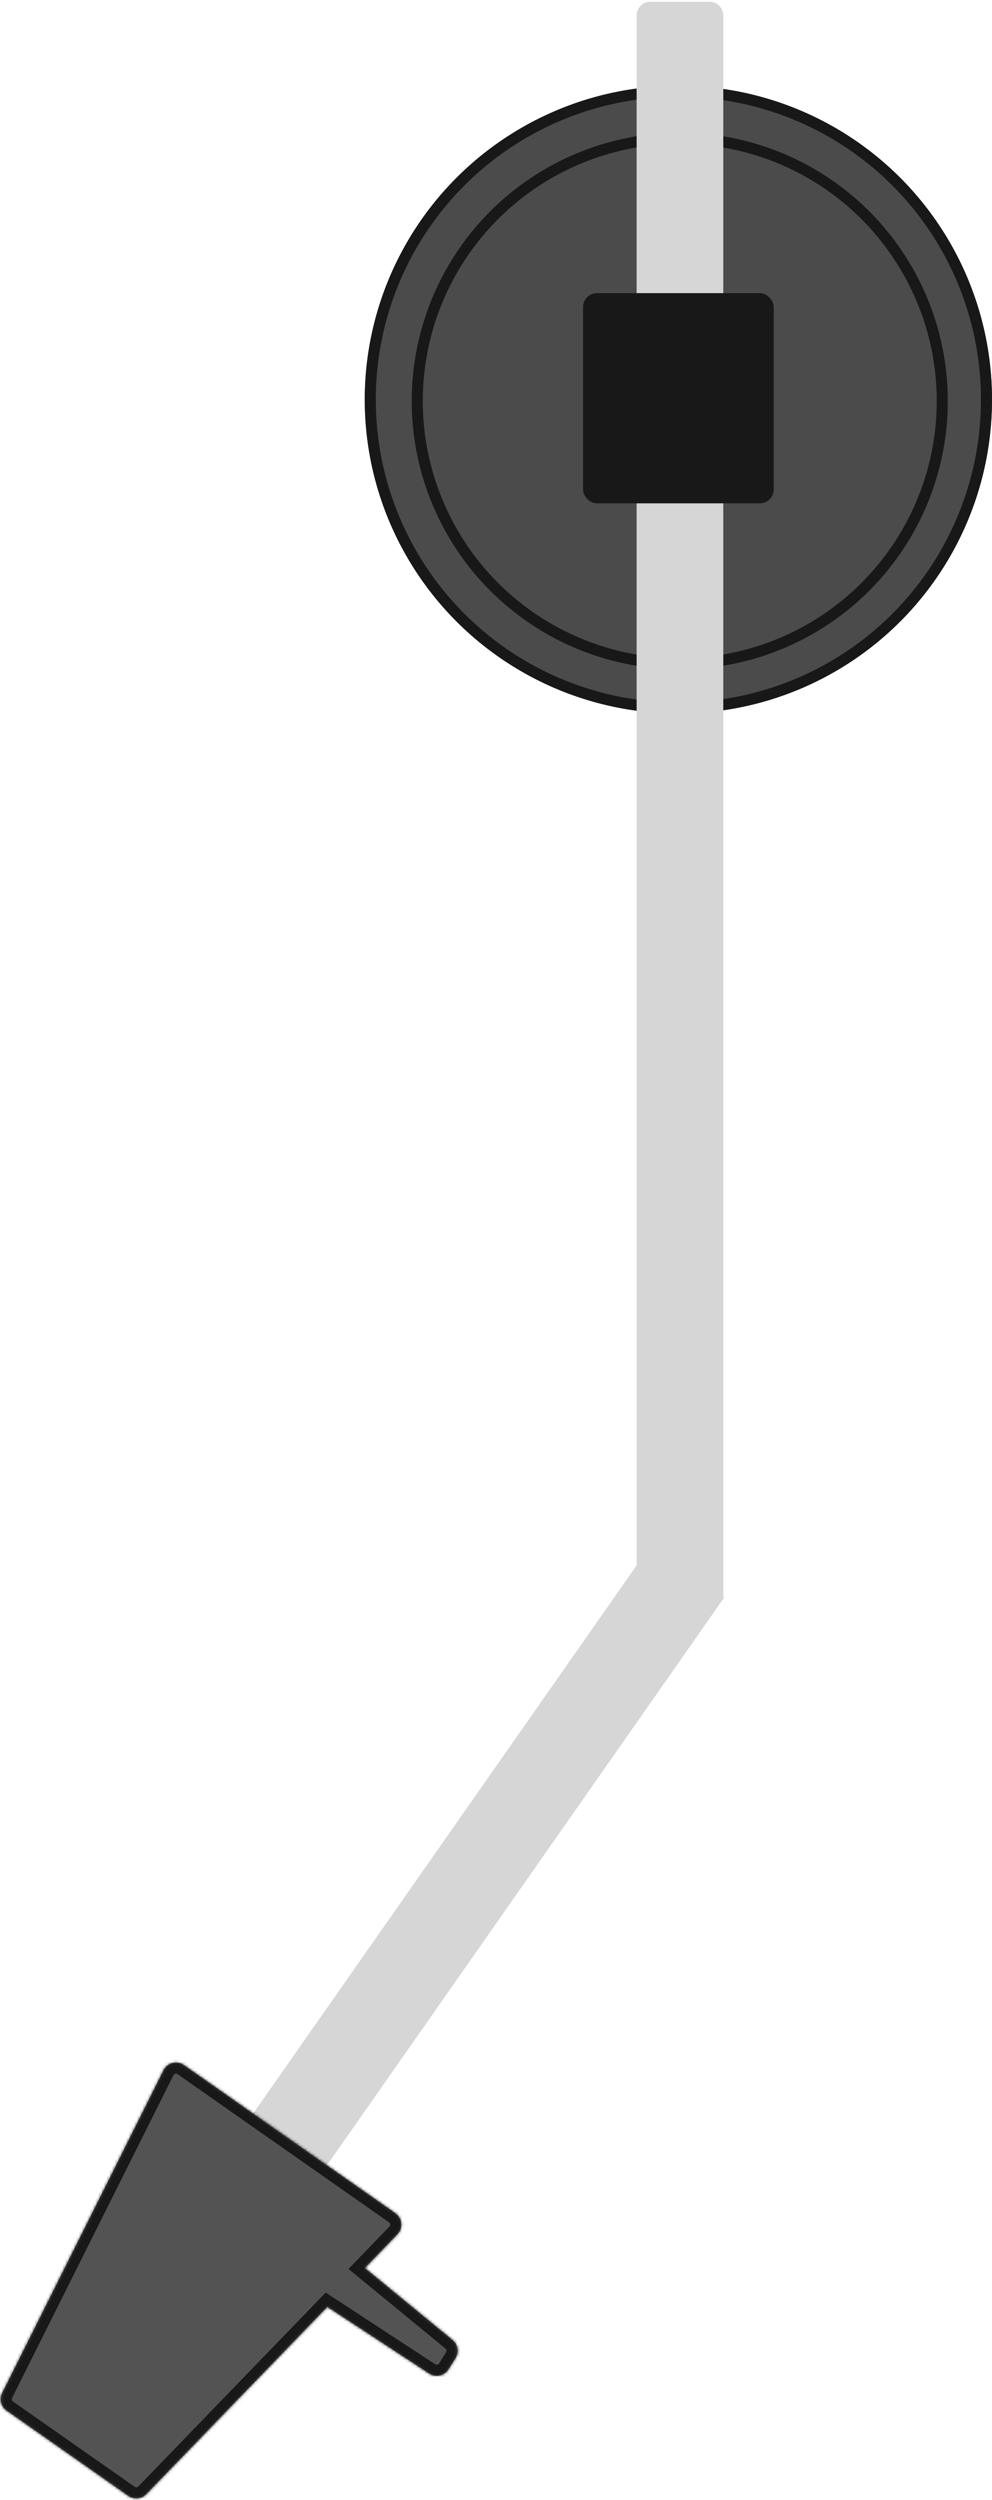 <svg width="359" height="904" viewBox="0 0 359 904" fill="none" xmlns="http://www.w3.org/2000/svg">
<circle cx="245.5" cy="144.5" r="113.5" fill="#4B4B4B"/>
<circle cx="245.5" cy="144.5" r="111.5" stroke="#181818" stroke-width="4"/>
<circle cx="246" cy="145" r="95" stroke="#181818" stroke-width="4"/>
<path d="M230.391 5.623C230.391 2.862 232.629 0.623 235.391 0.623H256.753C259.515 0.623 261.753 2.862 261.753 5.623V578.124H230.391V5.623Z" fill="#D6D6D6"/>
<rect x="211" y="106" width="69" height="76" rx="5" fill="#181818"/>
<rect x="235.419" y="558.846" width="32.617" height="250.902" transform="rotate(35 235.419 558.846)" fill="#D6D6D6"/>
<mask id="path-7-inside-1" fill="white">
<path fill-rule="evenodd" clip-rule="evenodd" d="M46.464 902.477C48.477 903.887 51.217 903.624 52.926 901.857L118.444 834.114L155.312 858.23C157.646 859.756 160.777 859.078 162.271 856.723L164.834 852.683C166.187 850.55 165.736 847.742 163.783 846.14L132.02 820.077L143.825 807.871C145.963 805.661 145.618 802.063 143.099 800.299L66.546 746.696C64.045 744.945 60.573 745.824 59.206 748.554L0.793 865.287C-0.317 867.504 0.366 870.198 2.396 871.62L46.464 902.477Z"/>
</mask>
<path fill-rule="evenodd" clip-rule="evenodd" d="M46.464 902.477C48.477 903.887 51.217 903.624 52.926 901.857L118.444 834.114L155.312 858.23C157.646 859.756 160.777 859.078 162.271 856.723L164.834 852.683C166.187 850.55 165.736 847.742 163.783 846.14L132.02 820.077L143.825 807.871C145.963 805.661 145.618 802.063 143.099 800.299L66.546 746.696C64.045 744.945 60.573 745.824 59.206 748.554L0.793 865.287C-0.317 867.504 0.366 870.198 2.396 871.62L46.464 902.477Z" fill="#535353"/>
<path d="M52.926 901.857L55.801 904.638L52.926 901.857ZM46.464 902.477L48.758 899.2L48.758 899.2L46.464 902.477ZM118.444 834.114L120.633 830.767L117.867 828.957L115.569 831.334L118.444 834.114ZM155.312 858.23L153.122 861.577L155.312 858.23ZM162.271 856.723L165.649 858.866V858.866L162.271 856.723ZM164.834 852.683L161.456 850.541L164.834 852.683ZM163.783 846.14L161.246 849.232V849.232L163.783 846.14ZM132.02 820.077L129.145 817.296L126.128 820.416L129.483 823.169L132.02 820.077ZM143.825 807.871L140.95 805.09L140.95 805.09L143.825 807.871ZM143.099 800.299L140.805 803.576L140.805 803.576L143.099 800.299ZM66.546 746.696L68.84 743.42V743.42L66.546 746.696ZM59.206 748.554L62.784 750.344V750.344L59.206 748.554ZM0.793 865.287L-2.784 863.497H-2.784L0.793 865.287ZM2.396 871.62L4.691 868.344H4.691L2.396 871.62ZM50.05 899.076C49.709 899.429 49.161 899.482 48.758 899.2L44.169 905.753C47.794 908.291 52.725 907.818 55.801 904.638L50.05 899.076ZM115.569 831.334L50.05 899.076L55.801 904.638L121.319 836.895L115.569 831.334ZM157.502 854.882L120.633 830.767L116.254 837.462L153.122 861.577L157.502 854.882ZM158.893 854.581C158.595 855.052 157.968 855.187 157.502 854.882L153.122 861.577C157.323 864.325 162.96 863.105 165.649 858.866L158.893 854.581ZM161.456 850.541L158.893 854.581L165.649 858.866L168.212 854.826L161.456 850.541ZM161.246 849.232C161.637 849.552 161.727 850.114 161.456 850.541L168.212 854.826C170.647 850.986 169.836 845.932 166.321 843.047L161.246 849.232ZM129.483 823.169L161.246 849.232L166.321 843.047L134.558 816.985L129.483 823.169ZM140.95 805.09L129.145 817.296L134.896 822.858L146.701 810.652L140.95 805.09ZM140.805 803.576C141.309 803.929 141.378 804.648 140.95 805.09L146.701 810.652C150.548 806.674 149.927 800.197 145.394 797.023L140.805 803.576ZM64.251 749.973L140.805 803.576L145.394 797.023L68.84 743.42L64.251 749.973ZM62.784 750.344C63.057 749.798 63.751 749.623 64.251 749.973L68.84 743.42C64.339 740.268 58.089 741.85 55.629 746.764L62.784 750.344ZM4.37 867.077L62.784 750.344L55.629 746.764L-2.784 863.497L4.37 867.077ZM4.691 868.344C4.284 868.059 4.148 867.52 4.37 867.077L-2.784 863.497C-4.781 867.487 -3.553 872.338 0.102 874.897L4.691 868.344ZM48.758 899.2L4.691 868.344L0.102 874.897L44.169 905.753L48.758 899.2Z" fill="#181818" mask="url(#path-7-inside-1)"/>
</svg>
